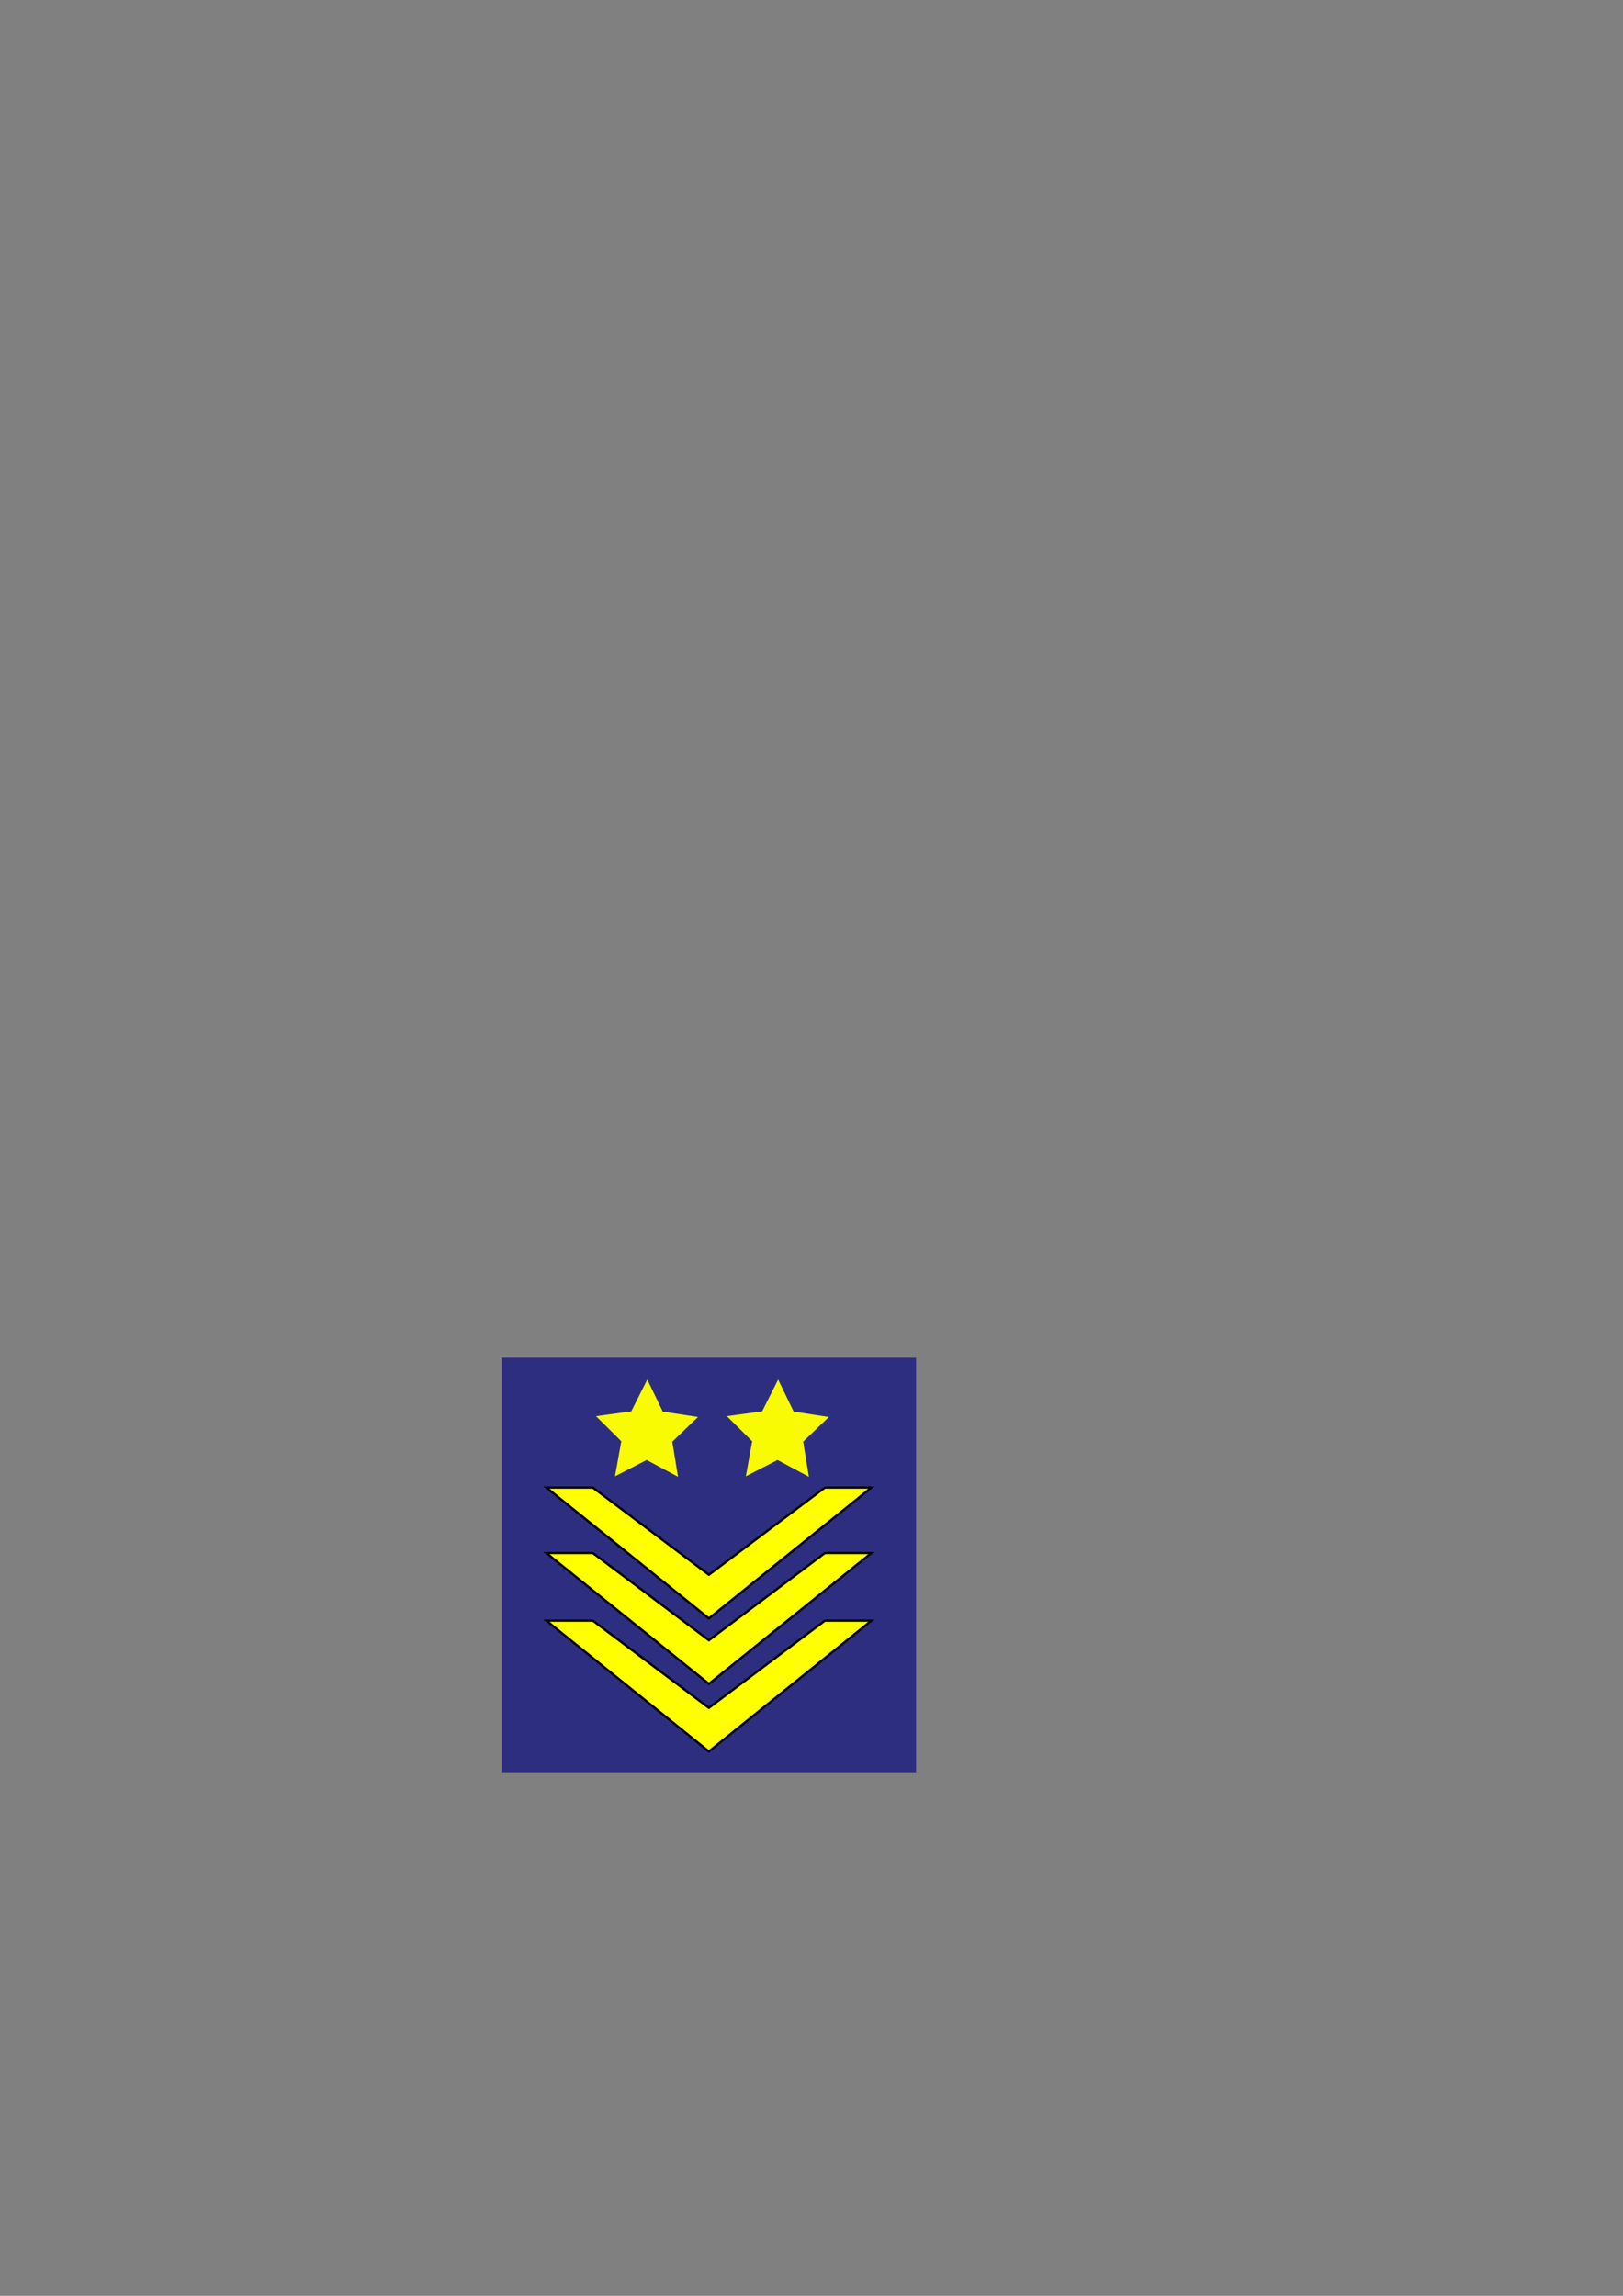 <?xml version="1.0" encoding="UTF-8" standalone="no"?>
<!-- Created with Inkscape (http://www.inkscape.org/) -->
<svg
   xmlns:dc="http://purl.org/dc/elements/1.1/"
   xmlns:cc="http://web.resource.org/cc/"
   xmlns:rdf="http://www.w3.org/1999/02/22-rdf-syntax-ns#"
   xmlns:svg="http://www.w3.org/2000/svg"
   xmlns="http://www.w3.org/2000/svg"
   xmlns:sodipodi="http://sodipodi.sourceforge.net/DTD/sodipodi-0.dtd"
   xmlns:inkscape="http://www.inkscape.org/namespaces/inkscape"
   width="744.094"
   height="1052.362"
   id="svg2"
   sodipodi:version="0.32"
   inkscape:version="0.45pre1"
   sodipodi:docbase="C:\dnloads\Development\ANW\Graphics\2D"
   sodipodi:docname="zcaptain5.svg"
   inkscape:output_extension="org.inkscape.output.svg.inkscape"
   inkscape:export-filename="C:\dnloads\Development\ANW\Graphics\2D\zcaptain5.png"
   inkscape:export-xdpi="300"
   inkscape:export-ydpi="300"
   sodipodi:modified="TRUE">
  <rect width="100%" height="100%" fill="#808080" stroke="none"/>
  <defs
     id="defs4" />
  <sodipodi:namedview
     id="base"
     pagecolor="#ffffff"
     bordercolor="#666666"
     borderopacity="1.0"
     gridtolerance="10000"
     guidetolerance="10"
     objecttolerance="10"
     inkscape:pageopacity="0.0"
     inkscape:pageshadow="2"
     inkscape:zoom="1.4"
     inkscape:cx="358.84668"
     inkscape:cy="370.56483"
     inkscape:document-units="px"
     inkscape:current-layer="layer1"
     showgrid="true"
     inkscape:window-width="1160"
     inkscape:window-height="823"
     inkscape:window-x="1776"
     inkscape:window-y="232" />
  <g
     inkscape:label="Layer 1"
     inkscape:groupmode="layer"
     id="layer1">
    <rect
       style="opacity:0.656;fill:#000080;fill-opacity:0.98;fill-rule:nonzero"
       id="rect2160"
       width="190"
       height="190"
       x="230"
       y="622.362" />
    <path
       sodipodi:type="star"
       style="opacity:1;fill:#fdff00;fill-opacity:0.98;fill-rule:nonzero"
       id="path2162"
       sodipodi:sides="5"
       sodipodi:cx="150"
       sodipodi:cy="533.79077"
       sodipodi:r1="24.578072"
       sodipodi:r2="12.289036"
       sodipodi:arg1="0.95054684"
       sodipodi:arg2="1.5788654"
       inkscape:flatsided="false"
       inkscape:rounded="0"
       inkscape:randomized="0"
       d="M 164.286,553.791 L 149.901,546.079 L 135.393,553.558 L 138.282,537.494 L 126.687,526.007 L 142.857,523.791 L 150.198,509.214 L 157.303,523.907 L 173.436,526.385 L 161.657,537.682 L 164.286,553.791 z "
       transform="translate(146.564,123.149)" />
    <path
       style="fill:#ffff00;fill-rule:evenodd;stroke:#000000;stroke-width:1.031px;stroke-linecap:butt;stroke-linejoin:miter;stroke-opacity:1"
       d="M 250.516,681.878 L 325,741.847 L 399.484,681.878 L 378.203,681.878 L 325,721.857 L 271.797,681.878 L 250.516,681.878 z "
       id="path2184" />
    <path
       style="fill:#ffff00;fill-rule:evenodd;stroke:#000000;stroke-width:1.031px;stroke-linecap:butt;stroke-linejoin:miter;stroke-opacity:1"
       d="M 250.516,711.878 L 325,771.847 L 399.484,711.878 L 378.203,711.878 L 325,751.857 L 271.797,711.878 L 250.516,711.878 z "
       id="path3157" />
    <path
       style="fill:#ffff00;fill-rule:evenodd;stroke:#000000;stroke-width:1.031px;stroke-linecap:butt;stroke-linejoin:miter;stroke-opacity:1"
       d="M 250.516,742.878 L 325,802.847 L 399.484,742.878 L 378.203,742.878 L 325,782.857 L 271.797,742.878 L 250.516,742.878 z "
       id="path3159" />
    <path
       sodipodi:type="star"
       style="opacity:1;fill:#fdff00;fill-opacity:0.98;fill-rule:nonzero"
       id="path3161"
       sodipodi:sides="5"
       sodipodi:cx="150"
       sodipodi:cy="533.79077"
       sodipodi:r1="24.578072"
       sodipodi:r2="12.289036"
       sodipodi:arg1="0.95054684"
       sodipodi:arg2="1.5788654"
       inkscape:flatsided="false"
       inkscape:rounded="0"
       inkscape:randomized="0"
       d="M 164.286,553.791 L 149.901,546.079 L 135.393,553.558 L 138.282,537.494 L 126.687,526.007 L 142.857,523.791 L 150.198,509.214 L 157.303,523.907 L 173.436,526.385 L 161.657,537.682 L 164.286,553.791 z "
       transform="translate(206.564,123.149)" />
  </g>
</svg>
